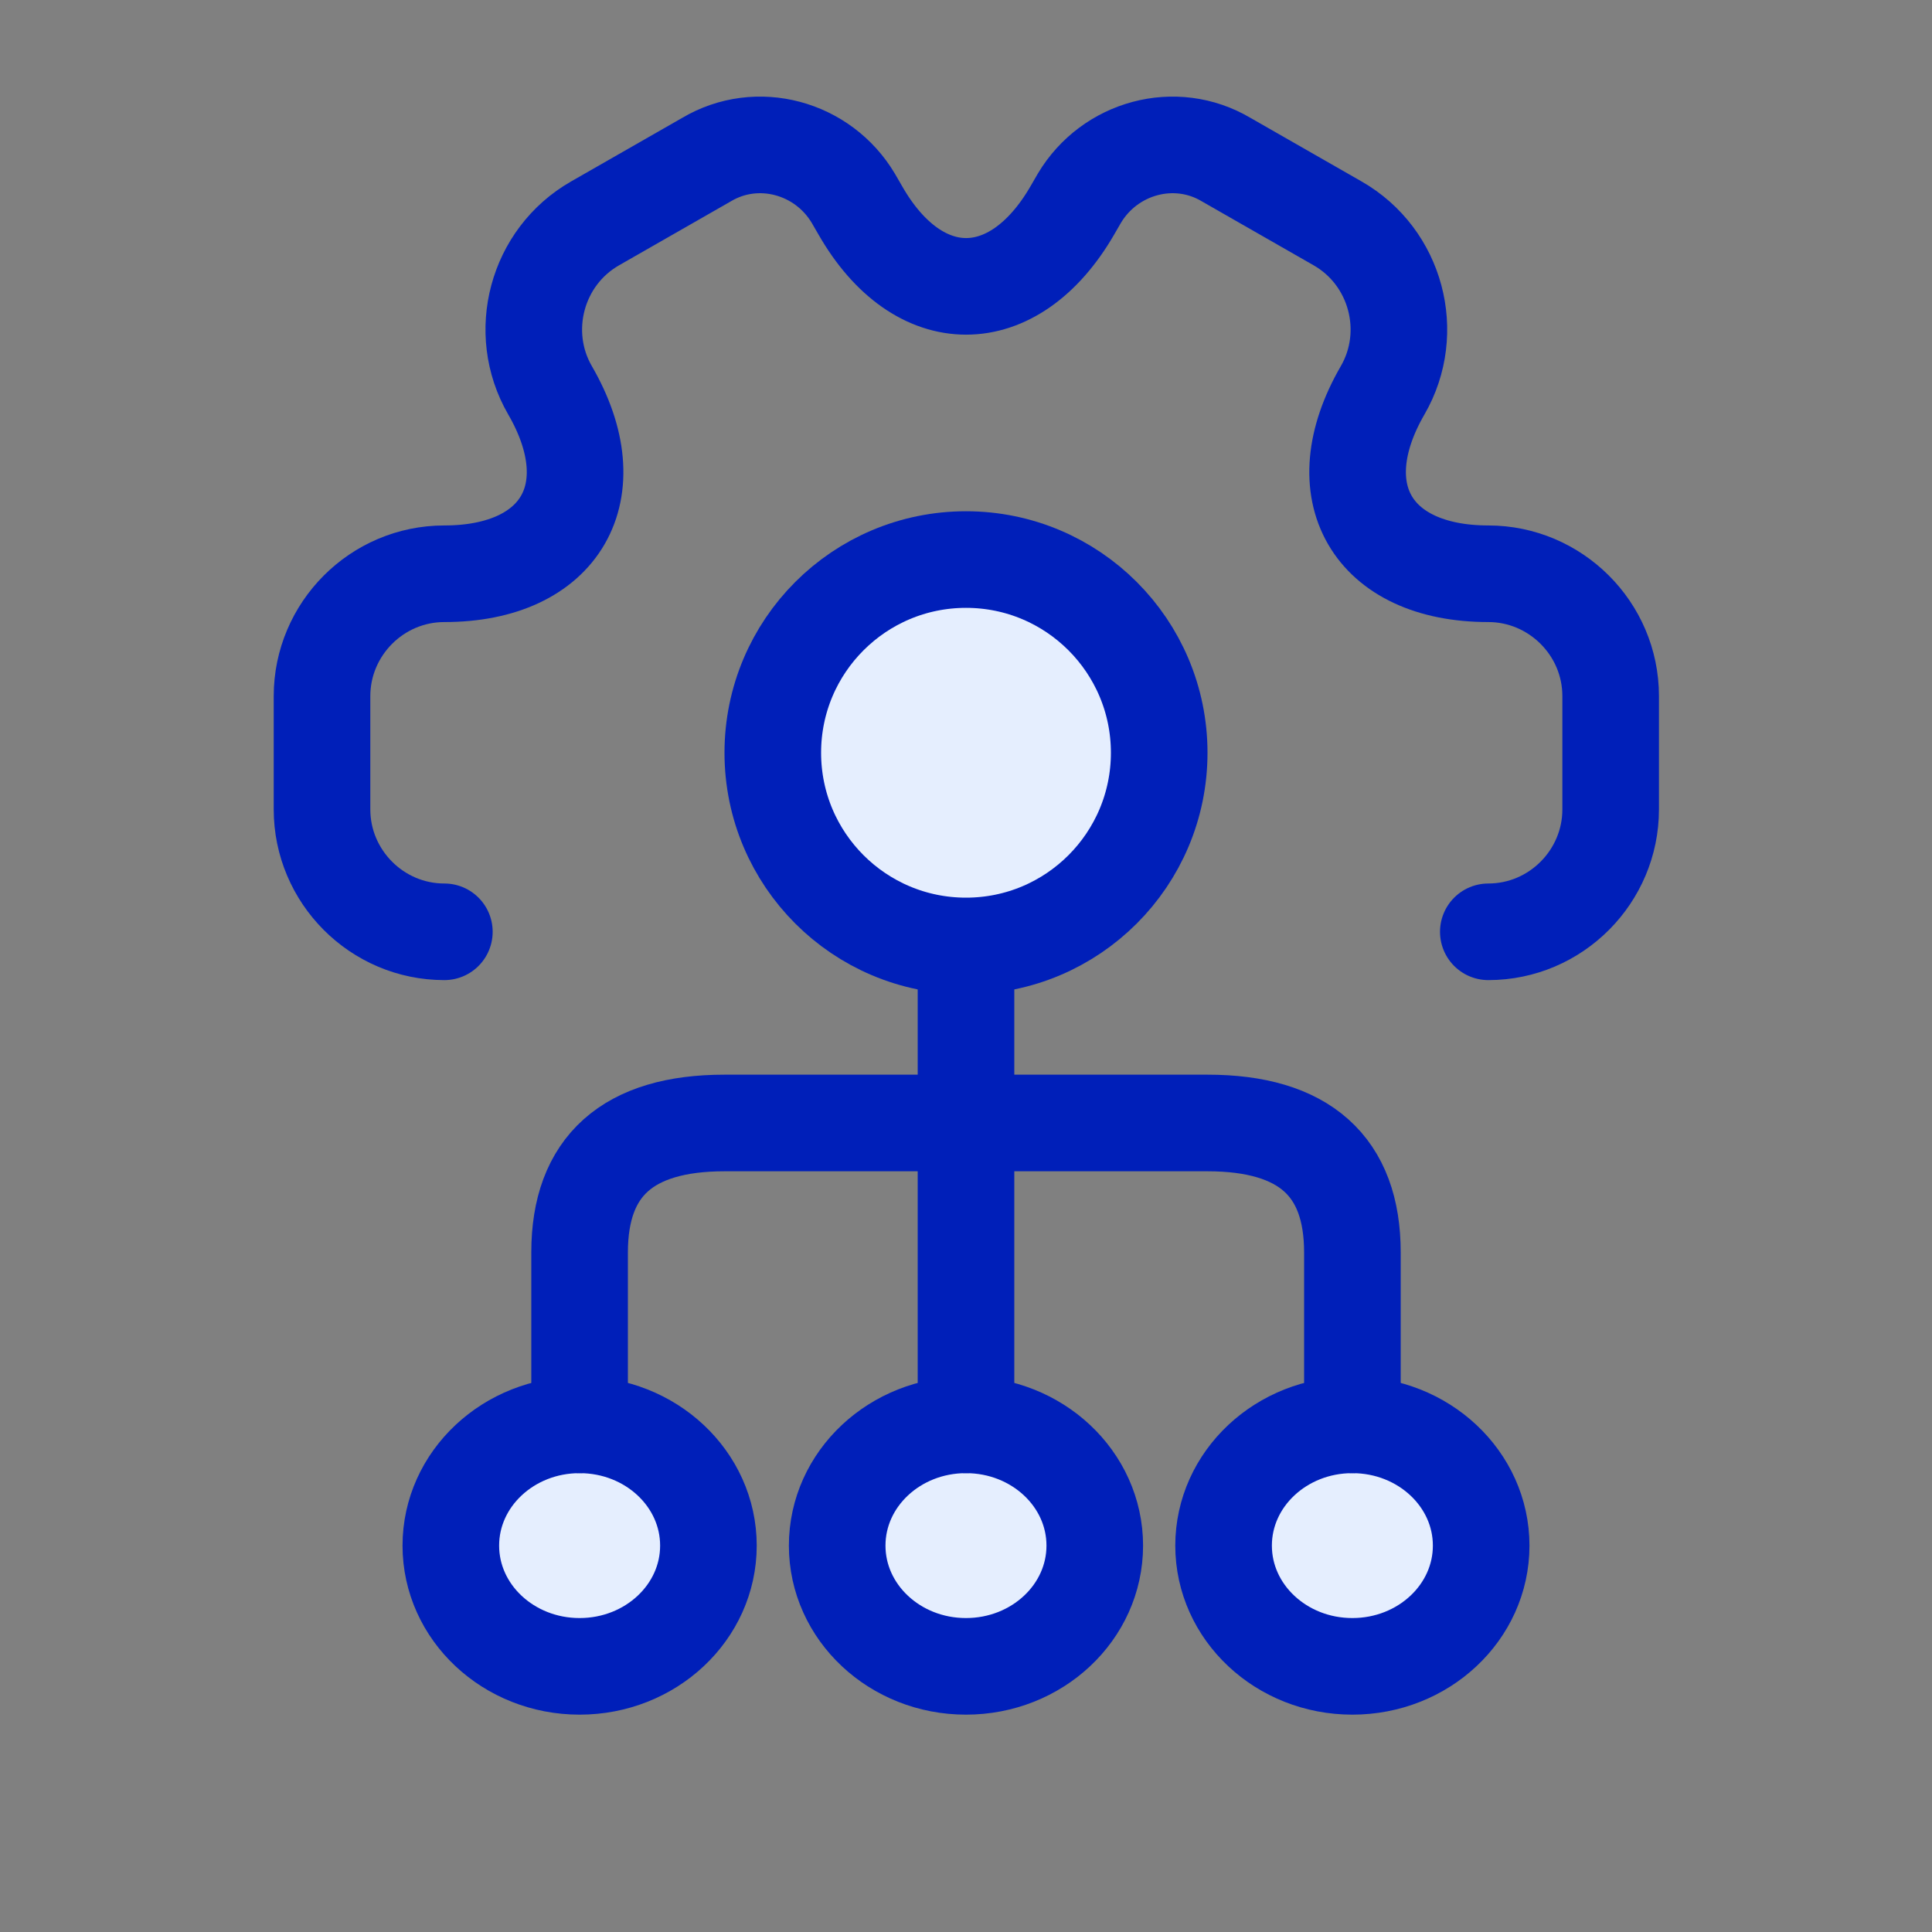 <svg width="40" height="40" viewBox="0 0 40 40" fill="none" xmlns="http://www.w3.org/2000/svg">
<rect x="0" y="0" width="40" height="40" fill="#808080" stroke="none"/>
<path d="M17.333 32C17.333 33.381 18.527 34.5 19.999 34.5C21.472 34.5 22.666 33.381 22.666 32C22.666 30.619 21.472 29.5 19.999 29.5C18.527 29.5 17.333 30.619 17.333 32Z" fill="#E5EEFE" stroke="#001FB9" stroke-width="2" stroke-linecap="round" stroke-linejoin="round"/>
<path d="M25.333 32C25.333 33.381 26.527 34.5 27.999 34.5C29.472 34.5 30.666 33.381 30.666 32C30.666 30.619 29.472 29.5 27.999 29.5C26.527 29.5 25.333 30.619 25.333 32Z" fill="#E5EEFE" stroke="#001FB9" stroke-width="2" stroke-linecap="round" stroke-linejoin="round"/>
<path d="M9.334 32C9.334 33.381 10.528 34.5 12 34.5C13.473 34.5 14.667 33.381 14.667 32C14.667 30.619 13.473 29.5 12 29.5C10.528 29.5 9.334 30.619 9.334 32Z" fill="#E5EEFE" stroke="#001FB9" stroke-width="2" stroke-linecap="round" stroke-linejoin="round"/>
<path d="M20 19.5L20 29.5" stroke="#001FB9" stroke-width="2" stroke-linecap="round" stroke-linejoin="round"/>
<path d="M28 29.5L28 25.929C28 24.143 27 23.25 25 23.25L15 23.25C13 23.25 12 24.143 12 25.929L12 29.5" stroke="#001FB9" stroke-width="2" stroke-linecap="round" stroke-linejoin="round"/>
<path d="M20 19.585C22.209 19.585 24 17.794 24 15.585C24 13.376 22.209 11.585 20 11.585C17.791 11.585 16 13.376 16 15.585C16 17.794 17.791 19.585 20 19.585Z" fill="#E5EEFE" stroke="#001FB9" stroke-width="2" stroke-miterlimit="10" stroke-linecap="round" stroke-linejoin="round"/>
<path d="M30.814 19.292C32.214 19.292 33.347 18.145 33.347 16.759V14.412C33.347 13.012 32.2 11.879 30.814 11.879C28.4 11.879 27.414 10.172 28.627 8.079C29.32 6.879 28.907 5.319 27.694 4.625L25.387 3.305C24.334 2.679 22.974 3.052 22.347 4.105L22.2 4.359C20.987 6.452 19.014 6.452 17.814 4.359L17.667 4.105C17.04 3.052 15.68 2.679 14.627 3.305L12.32 4.625C11.107 5.319 10.694 6.879 11.387 8.079C12.6 10.172 11.614 11.879 9.2 11.879C7.8 11.879 6.667 13.025 6.667 14.412V16.759C6.667 18.145 7.8 19.292 9.2 19.292" stroke="#001FB9" stroke-width="2" stroke-miterlimit="10" stroke-linecap="round" stroke-linejoin="round"/>
</svg>
